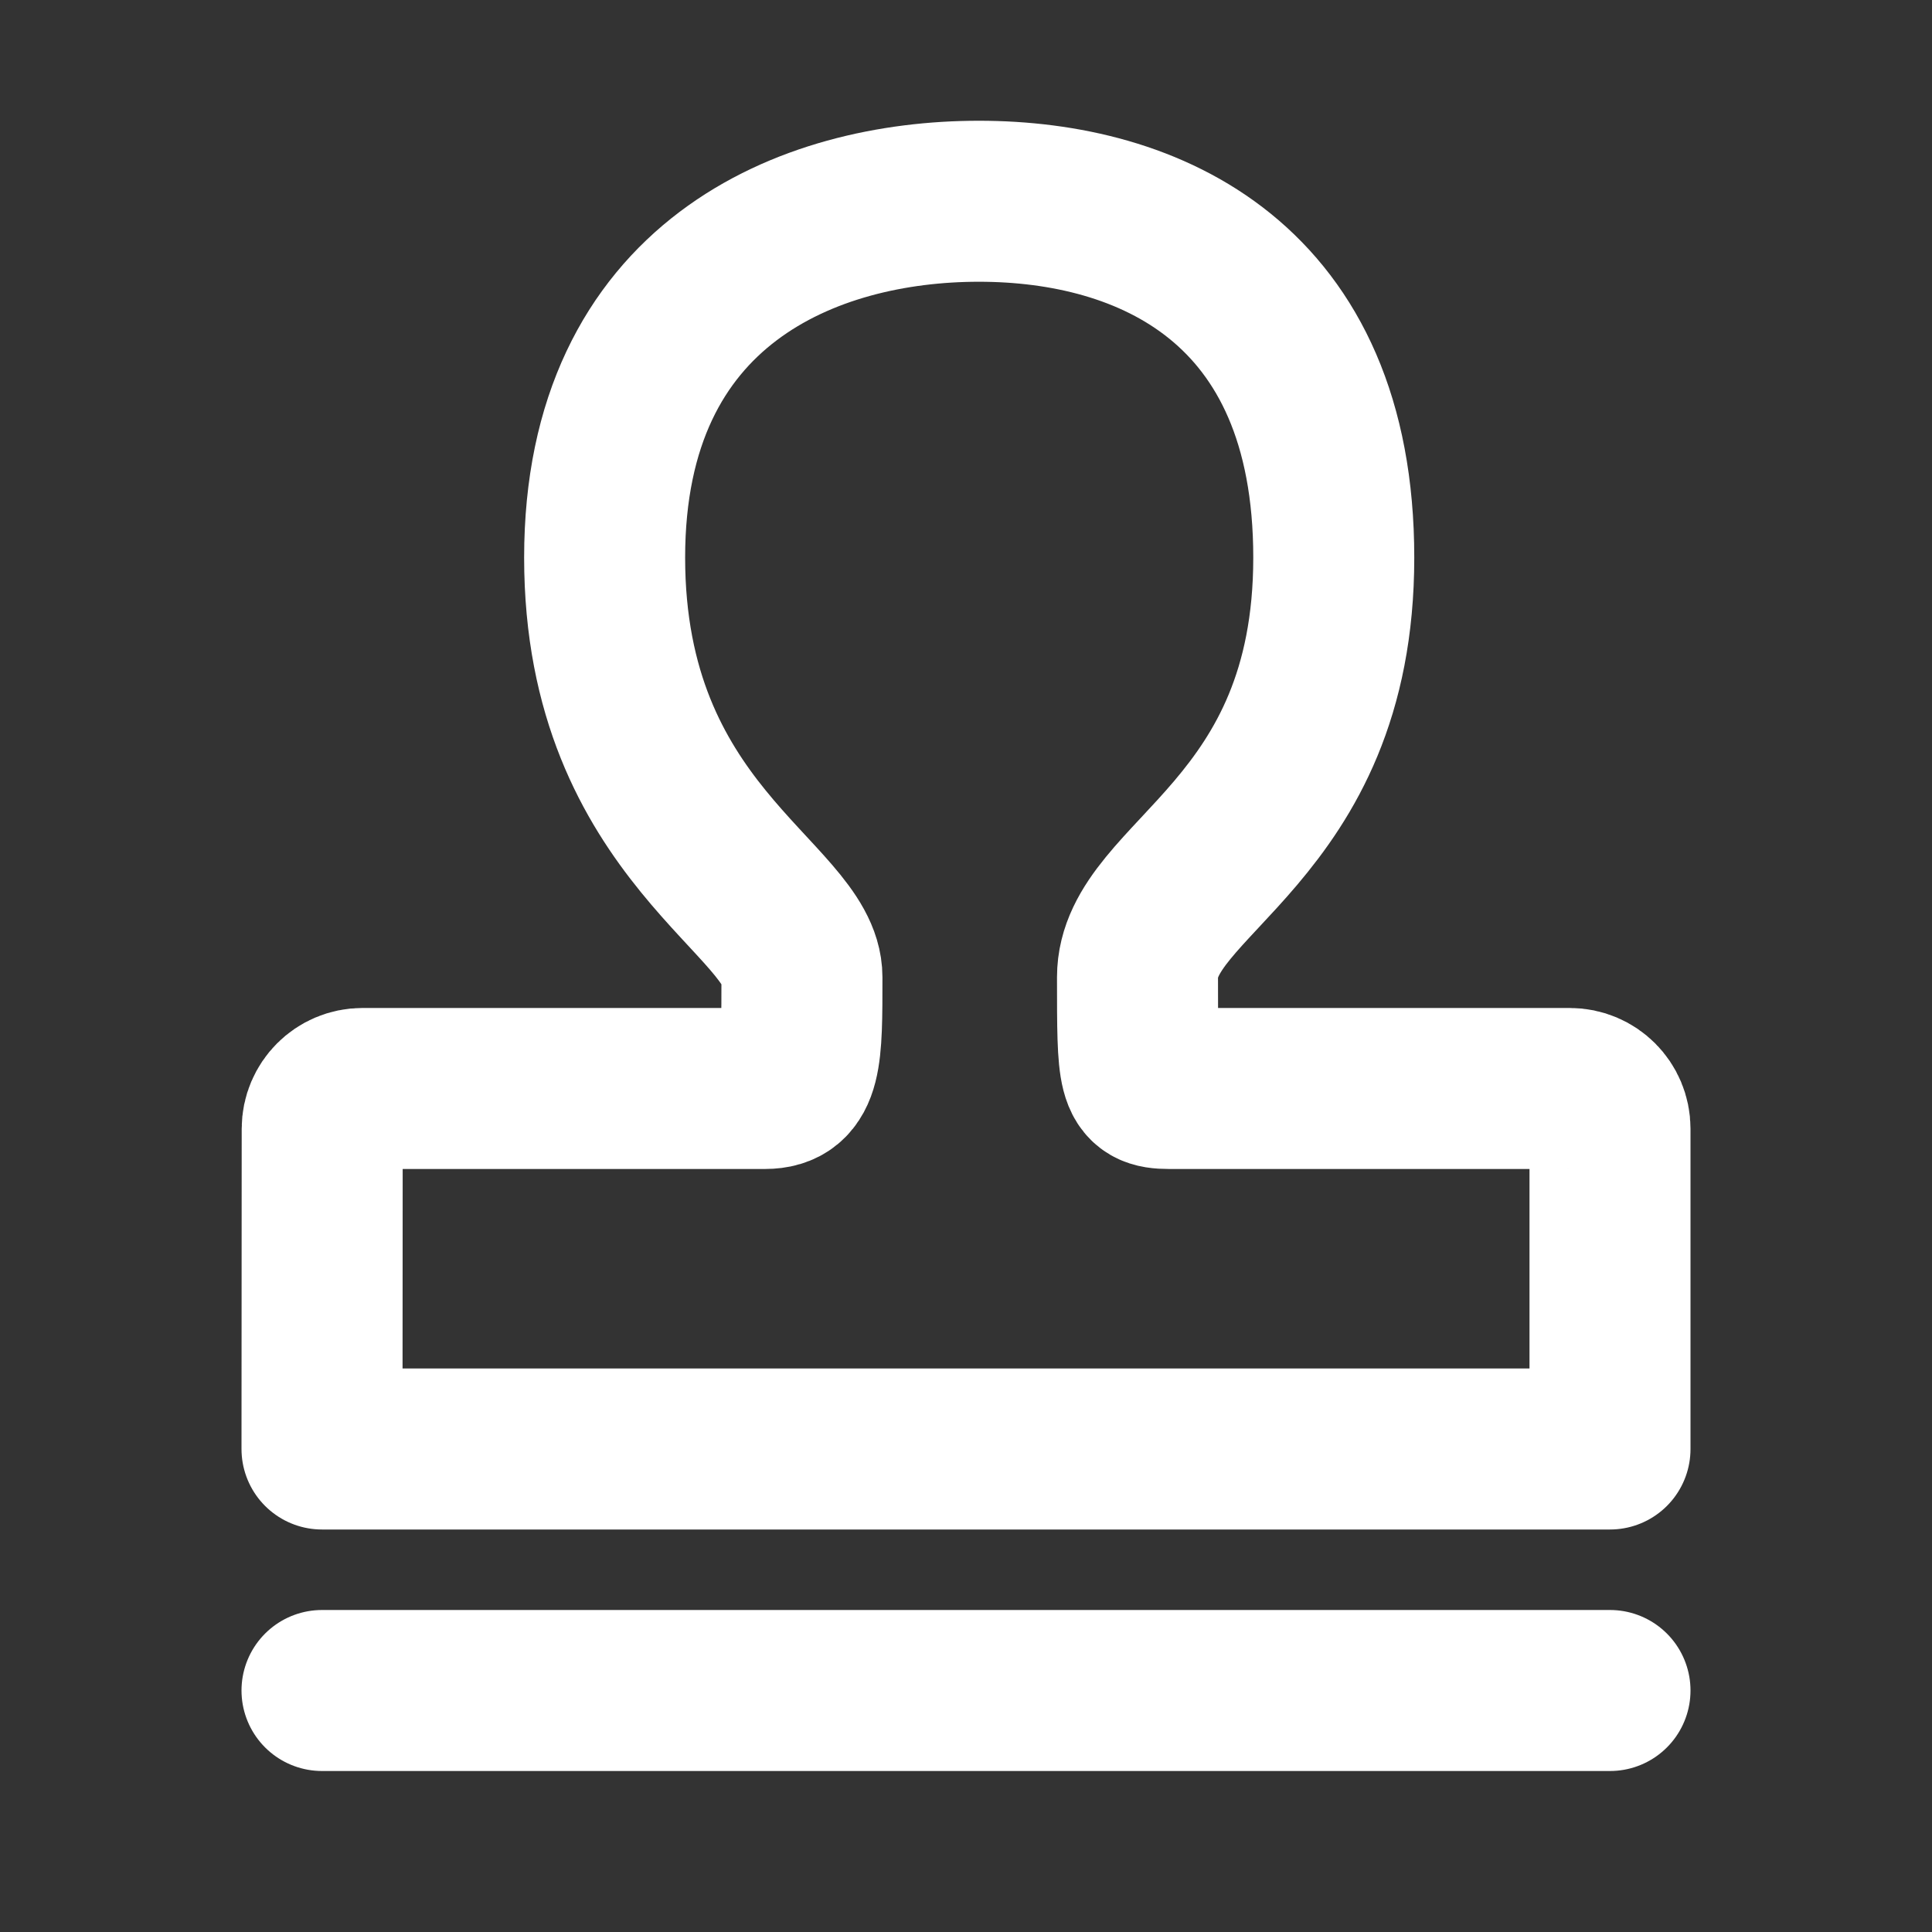 <?xml version="1.0" encoding="UTF-8"?><svg width="24" height="24" viewBox="0 0 48 48" fill="none" xmlns="http://www.w3.org/2000/svg"><rect x="0" y="0" width="48" height="48" fill="#333333" stroke="none"/><path d="M8 36L8.005 28.043C8.006 27.491 8.453 27.043 9.005 27.043C12.339 27.043 15.673 27.043 19.007 27.043C19.929 27.043 19.924 26.225 19.924 24.279C19.924 22.333 15.022 20.694 15.022 13.853C15.022 7.012 20.1 5 24.32 5C28.54 5 33.137 7.012 33.137 13.853C33.137 20.694 28.261 21.782 28.261 24.279C28.261 26.776 28.261 27.043 29.041 27.043C32.361 27.043 35.681 27.043 39 27.043C39.553 27.043 40 27.49 40 28.043V36H8Z" fill="none" stroke="#ffffff" stroke-width="4" stroke-linejoin="round"/><path d="M8 42H40" stroke="#ffffff" stroke-width="4" stroke-linecap="round" stroke-linejoin="round"/></svg>